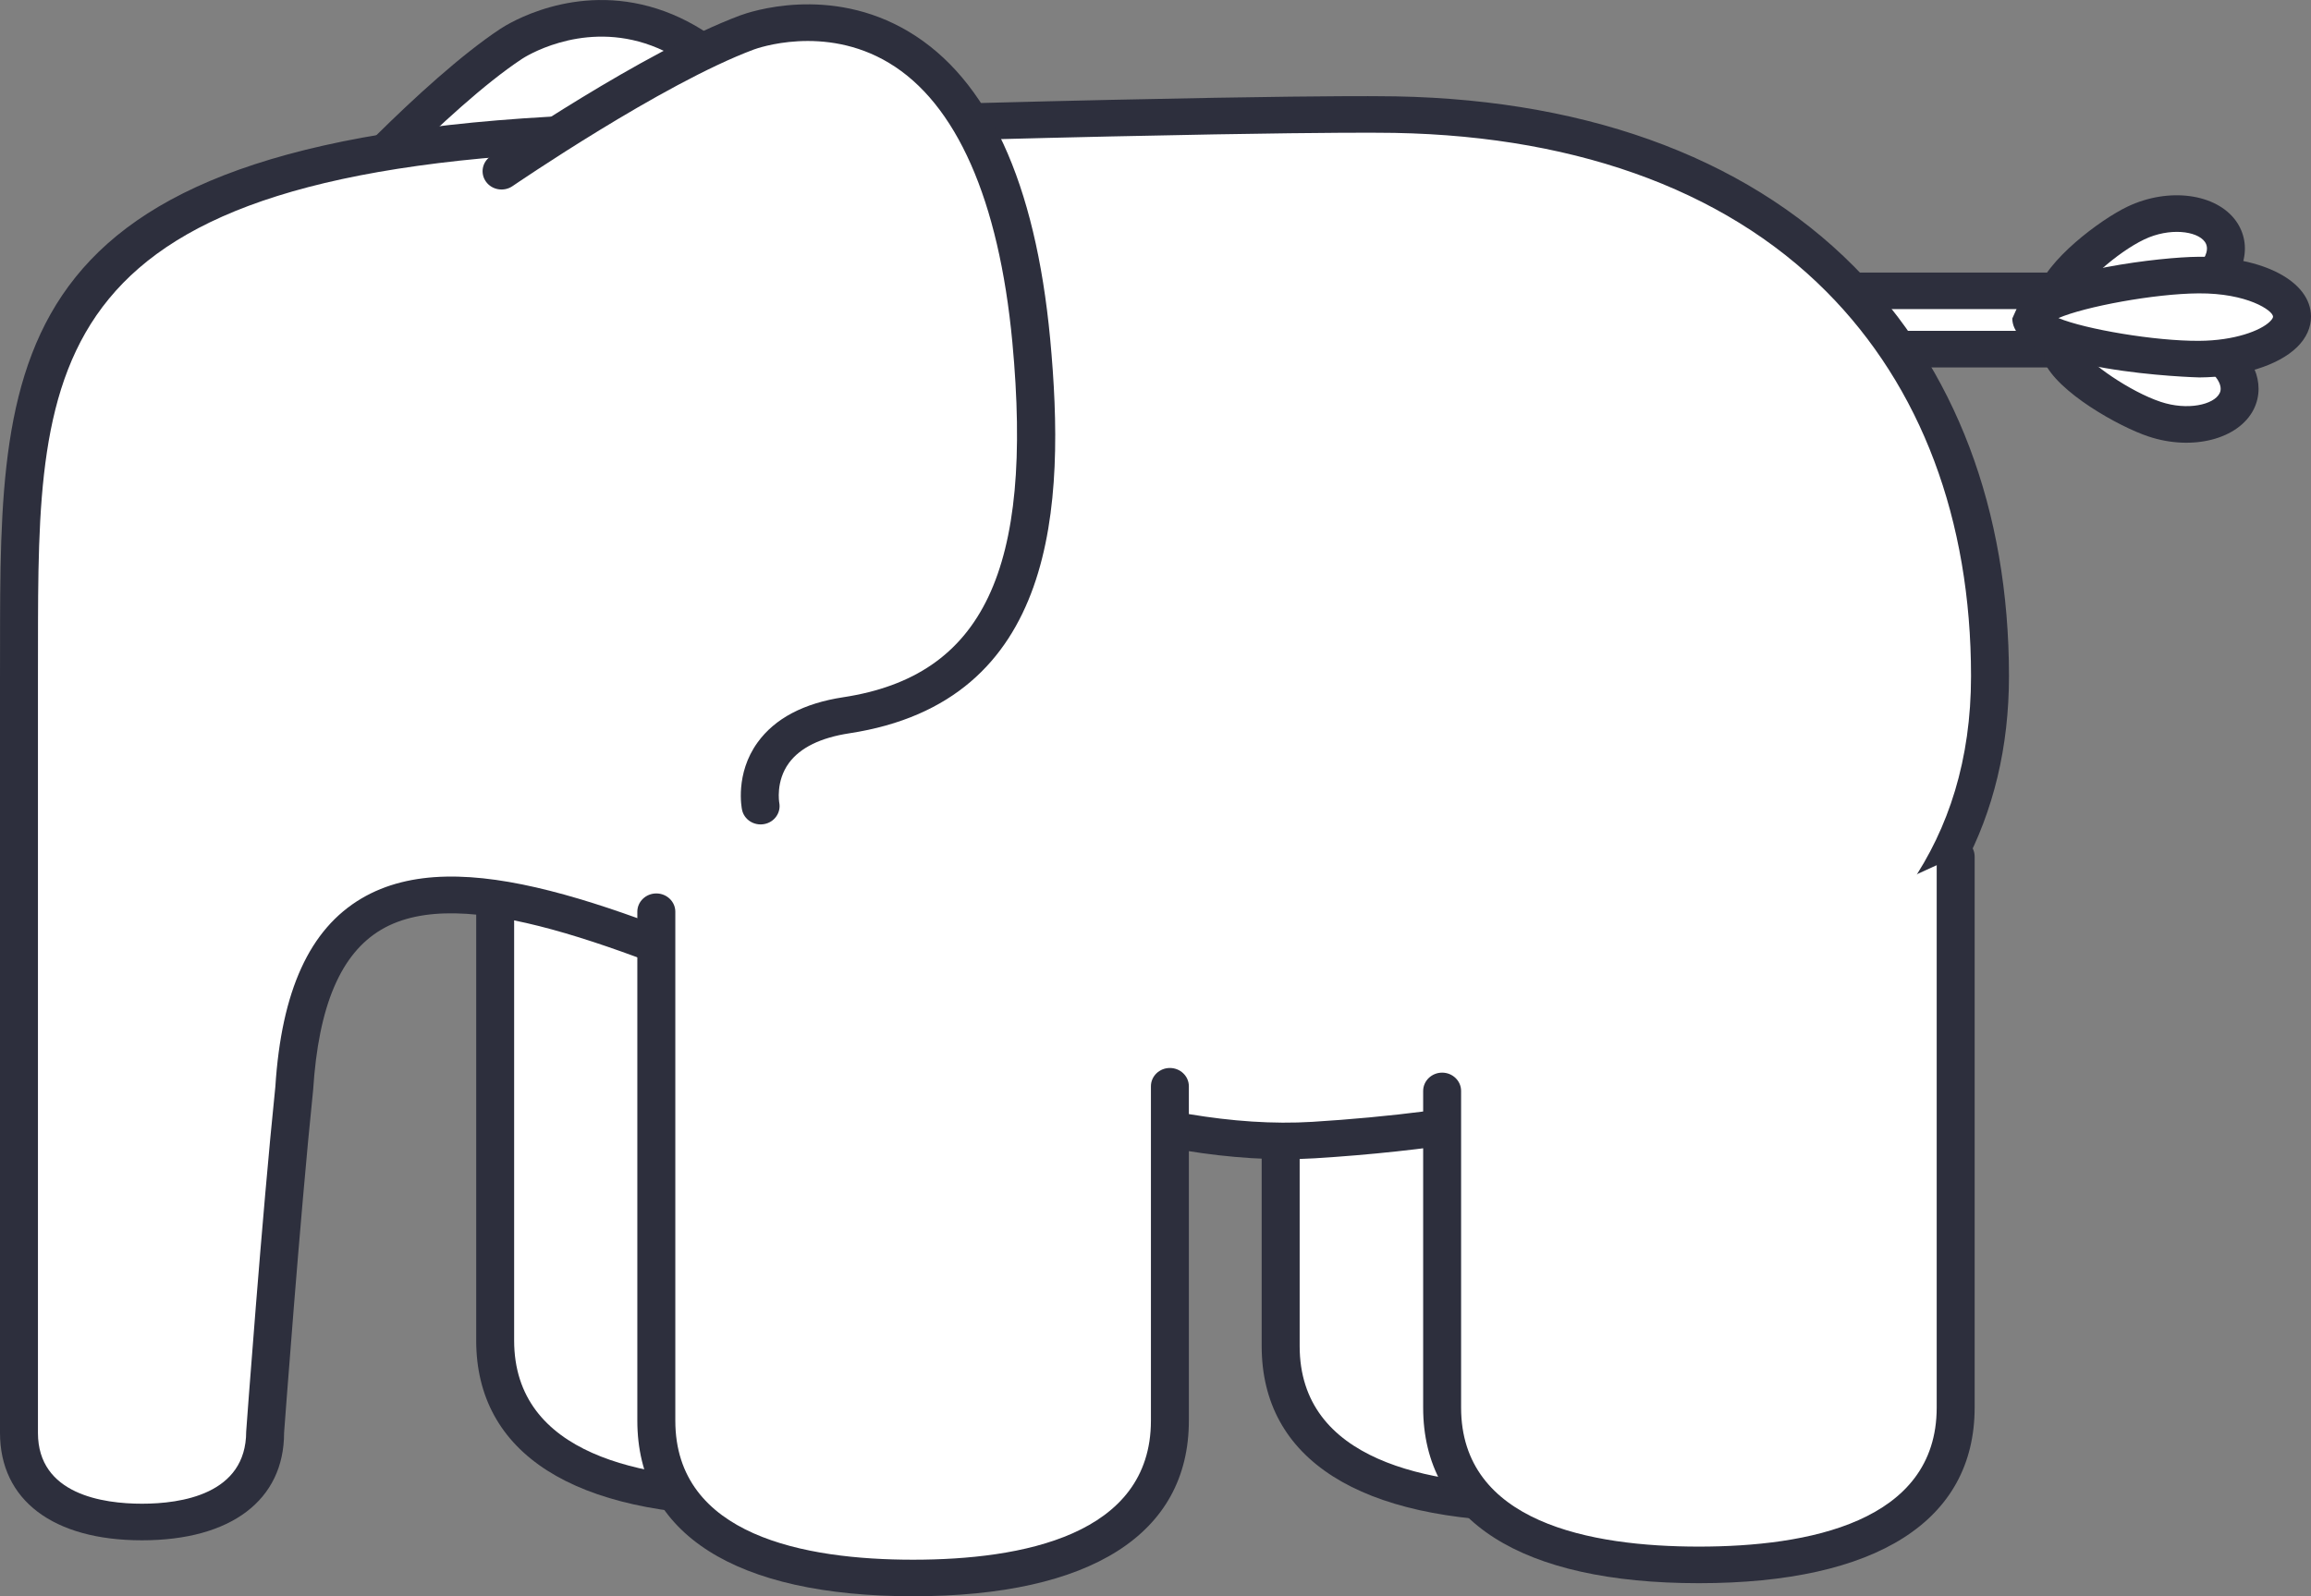 <svg viewBox="0 0 55 38" fill="none" xmlns="http://www.w3.org/2000/svg">
    <rect x="0" y="0" width="55" height="38" fill="#808080" stroke="none"/>
    <path d="M7.653 5.215C7.653 5.215 10.319 2.267 12.165 1.044C12.754 0.655 17.129 -1.645 19.938 6.273C21.476 10.609 21.501 13.838 18.007 15.216C15.915 16.041 16.663 17.585 16.663 17.585" fill="white"/>
    <path d="M11.91 0.685C10.037 1.925 7.423 4.807 7.312 4.929C7.149 5.11 7.168 5.386 7.356 5.544C7.544 5.701 7.829 5.683 7.993 5.502C8.02 5.472 10.644 2.579 12.421 1.403C12.475 1.367 13.771 0.529 15.351 1.033C17.012 1.564 18.451 3.425 19.511 6.414C21.198 11.173 20.698 13.686 17.837 14.813C17.011 15.139 16.468 15.61 16.222 16.217C15.898 17.016 16.239 17.739 16.254 17.77C16.358 17.986 16.624 18.078 16.849 17.979C17.075 17.881 17.175 17.624 17.074 17.405C17.073 17.401 16.88 16.973 17.068 16.524C17.222 16.153 17.596 15.848 18.178 15.619C22.495 13.917 21.614 9.655 20.365 6.132C19.193 2.829 17.602 0.836 15.635 0.207C13.669 -0.421 12.084 0.571 11.91 0.685Z" fill="#2D2F3D"/>
    <path d="M43.502 6.923H49.101C49.571 6.923 49.951 7.234 49.951 7.617C49.951 8.001 49.571 8.311 49.101 8.311H44.706L43.502 6.923Z" fill="white"/>
    <path d="M49.101 7.358C49.336 7.358 49.499 7.495 49.499 7.617C49.499 7.74 49.336 7.876 49.101 7.876C49.101 7.876 45.3 7.876 44.917 7.876C44.827 7.773 44.693 7.617 44.468 7.358C45.791 7.358 49.101 7.358 49.101 7.358ZM42.536 6.488L44.495 8.747H49.101C49.819 8.747 50.403 8.24 50.403 7.617C50.403 6.994 49.819 6.488 49.101 6.488H42.536Z" fill="#2D2F3D"/>
    <path d="M50.833 5.309C51.603 4.942 52.503 5.032 52.845 5.509C53.185 5.987 52.838 6.67 52.068 7.038C51.3 7.404 49.286 7.847 48.944 7.368C48.602 6.891 50.065 5.675 50.833 5.309Z" fill="white"/>
    <path d="M51.033 5.699C51.63 5.415 52.286 5.495 52.473 5.756C52.525 5.83 52.537 5.914 52.51 6.014C52.461 6.196 52.267 6.457 51.867 6.648C51.125 7.001 49.807 7.209 49.4 7.109C49.55 6.771 50.375 6.013 51.033 5.699ZM50.633 4.919C49.99 5.225 48.681 6.201 48.474 6.972L48.573 7.615C49.191 8.483 51.686 7.705 52.268 7.428C52.848 7.151 53.254 6.716 53.384 6.233C53.477 5.888 53.417 5.544 53.216 5.262C52.745 4.604 51.611 4.453 50.633 4.919Z" fill="#2D2F3D"/>
    <path d="M52.201 8.126C53.026 8.401 53.486 9.039 53.231 9.551C52.974 10.064 52.099 10.254 51.274 9.978C50.451 9.703 48.794 8.667 49.05 8.156C49.307 7.642 51.377 7.851 52.201 8.126Z" fill="white"/>
    <path d="M52.053 8.537H52.053C52.497 8.686 52.739 8.933 52.818 9.115C52.878 9.255 52.838 9.336 52.824 9.363C52.688 9.635 52.059 9.779 51.422 9.566C50.694 9.324 49.716 8.64 49.531 8.326C49.873 8.211 51.257 8.271 52.053 8.537ZM48.644 7.967L48.644 8.598C48.962 9.336 50.429 10.156 51.127 10.389C52.176 10.741 53.28 10.456 53.638 9.741C53.714 9.587 53.752 9.422 53.752 9.254C53.752 9.096 53.718 8.936 53.651 8.78C53.449 8.311 52.974 7.924 52.349 7.715C51.724 7.506 49.115 7.023 48.644 7.967Z" fill="#2D2F3D"/>
    <path d="M52.322 6.549C53.546 6.541 54.544 6.982 54.548 7.535C54.554 8.087 53.567 8.542 52.342 8.55C51.119 8.558 48.348 8.13 48.343 7.577C48.337 7.024 51.099 6.558 52.322 6.549Z" fill="white"/>
    <path d="M54.097 7.539C54.097 7.56 54.077 7.601 54.022 7.655C53.801 7.872 53.179 8.109 52.339 8.114C51.289 8.121 49.628 7.837 48.989 7.572C49.624 7.298 51.276 6.991 52.325 6.984H52.325C53.484 6.976 54.096 7.393 54.097 7.539ZM52.319 6.113H52.318C51.429 6.119 48.787 6.433 48.109 7.096L47.891 7.582C47.904 8.861 52.301 8.985 52.345 8.985C53.331 8.978 54.22 8.703 54.667 8.265C54.888 8.049 55.003 7.795 55 7.53C54.993 6.7 53.865 6.103 52.319 6.113Z" fill="#2D2F3D"/>
    <path d="M24.006 20.732V31.909C24.006 34.665 21.269 35.653 17.895 35.653C14.519 35.653 11.784 34.665 11.784 31.909V20.6" fill="white"/>
    <path d="M11.333 20.6V31.909C11.333 34.604 13.663 36.088 17.895 36.088C22.127 36.088 24.457 34.604 24.457 31.909V20.732C24.457 20.492 24.255 20.297 24.006 20.297C23.756 20.297 23.554 20.492 23.554 20.732V31.909C23.554 34.644 20.477 35.217 17.895 35.217C15.313 35.217 12.236 34.644 12.236 31.909V20.6C12.236 20.36 12.034 20.165 11.784 20.165C11.535 20.165 11.333 20.36 11.333 20.6Z" fill="#2D2F3D"/>
    <path d="M42.701 20.869V32.045C42.701 34.802 39.965 35.789 36.59 35.789C33.215 35.789 30.479 34.802 30.479 32.045V20.737" fill="white"/>
    <path d="M30.027 20.737V32.045C30.027 34.74 32.358 36.224 36.59 36.224C38.495 36.224 40.022 35.924 41.13 35.331C42.453 34.624 43.153 33.488 43.153 32.045V20.869C43.153 20.628 42.95 20.433 42.701 20.433C42.452 20.433 42.25 20.628 42.25 20.869V32.045C42.25 33.184 41.74 34.01 40.692 34.571C39.733 35.083 38.315 35.354 36.59 35.354C34.008 35.354 30.931 34.779 30.931 32.045V20.737C30.931 20.496 30.728 20.301 30.479 20.301C30.23 20.301 30.027 20.496 30.027 20.737Z" fill="#2D2F3D"/>
    <path d="M18.864 5.467C21.245 9.335 20.991 12.601 17.82 14.314C15.921 15.34 16.966 16.693 16.966 16.693" fill="#2D2F3D"/>
    <path d="M18.634 5.093C18.419 5.215 18.348 5.483 18.476 5.689C19.801 7.841 20.275 9.79 19.848 11.323C19.544 12.414 18.787 13.292 17.599 13.934C16.849 14.339 16.401 14.851 16.268 15.453C16.087 16.271 16.583 16.925 16.605 16.953C16.753 17.145 17.032 17.183 17.232 17.043C17.432 16.901 17.476 16.63 17.331 16.436C17.329 16.432 17.054 16.055 17.153 15.626C17.232 15.283 17.531 14.969 18.04 14.694C19.449 13.933 20.351 12.875 20.72 11.549C21.212 9.783 20.705 7.603 19.253 5.245C19.126 5.038 18.848 4.97 18.634 5.093Z" fill="#2D2F3D"/>
    <path d="M32.768 2.725C32.768 2.725 28.816 2.679 14.378 3.157C-0.059 3.635 0.474 8.809 0.452 16.239V34.11C0.452 35.622 1.762 36.232 3.379 36.232C4.996 36.232 6.309 35.622 6.309 34.11C6.309 34.11 6.682 29.004 7.004 25.897C7.724 14.612 21.355 27.753 31.264 27.14C40.269 26.582 47.36 23.476 47.36 16.094C47.36 8.71 42.713 2.725 32.768 2.725Z" fill="white"/>
    <path d="M0.903 34.11V16.239C0.903 16.241 0.904 15.451 0.904 15.451C0.907 8.579 0.909 4.038 14.393 3.592C28.644 3.12 32.723 3.16 32.762 3.16H32.768C37.308 3.16 41.008 4.468 43.467 6.942C45.719 9.206 46.909 12.371 46.909 16.094C46.909 24.062 38.386 26.262 31.236 26.706C27.473 26.938 23.034 25.078 19.117 23.437C14.728 21.598 10.937 20.01 8.602 21.389C7.37 22.117 6.699 23.583 6.553 25.871C6.236 28.931 5.862 34.028 5.859 34.08C5.858 35.577 4.305 35.797 3.379 35.797C2.455 35.797 0.903 35.577 0.903 34.11ZM14.363 2.722C0.006 3.197 0.003 8.337 0.001 15.451L0 16.238V34.11C0 35.711 1.264 36.668 3.379 36.668C5.497 36.668 6.761 35.711 6.761 34.11C6.763 34.089 7.136 29.004 7.453 25.94C7.581 23.941 8.111 22.7 9.074 22.131C11.008 20.989 14.771 22.566 18.758 24.236C22.768 25.916 27.312 27.821 31.293 27.574C41.946 26.914 47.812 22.837 47.812 16.094C47.812 12.142 46.535 8.769 44.119 6.339C41.486 3.69 37.56 2.29 32.768 2.29H32.773C32.734 2.289 28.646 2.248 14.363 2.722Z" fill="#2D2F3D"/>
    <path d="M27.842 25.86V33.819C27.842 36.575 25.105 37.565 21.73 37.565C18.355 37.565 15.62 36.575 15.62 33.819V21.704" fill="white"/>
    <path d="M15.168 21.704V33.819C15.168 36.516 17.5 38 21.73 38C25.963 38 28.294 36.516 28.294 33.819V25.86C28.294 25.619 28.091 25.424 27.842 25.424C27.593 25.424 27.391 25.619 27.391 25.86V33.819C27.391 36.556 24.313 37.13 21.73 37.13C19.149 37.13 16.072 36.556 16.072 33.819V21.704C16.072 21.464 15.869 21.269 15.62 21.269C15.371 21.269 15.168 21.464 15.168 21.704Z" fill="#2D2F3D"/>
    <path d="M46.544 20.39V33.508C46.544 36.264 43.807 37.253 40.432 37.253C37.057 37.253 34.322 36.264 34.322 33.508V25.971" fill="white"/>
    <path d="M46.092 20.39V33.508C46.092 36.244 43.014 36.818 40.432 36.818C37.851 36.818 34.773 36.244 34.773 33.508V25.971C34.773 25.731 34.571 25.535 34.322 25.535C34.073 25.535 33.87 25.731 33.87 25.971V33.508C33.87 36.204 36.201 37.689 40.432 37.689C44.664 37.689 46.995 36.204 46.995 33.508V20.39C46.995 20.149 46.793 19.955 46.544 19.955C46.294 19.955 46.092 20.149 46.092 20.39Z" fill="#2D2F3D"/>
    <path d="M11.937 4.076C11.937 4.076 15.517 1.617 17.778 0.773C18.499 0.504 23.699 -0.868 24.542 8.105C25.003 13.019 24.173 16.412 20.142 17.027C17.729 17.395 18.102 19.192 18.102 19.192" fill="white"/>
    <path d="M17.615 0.367C15.327 1.221 11.823 3.62 11.674 3.722C11.472 3.861 11.424 4.133 11.569 4.329C11.713 4.525 11.996 4.57 12.199 4.43C12.234 4.407 15.759 1.993 17.94 1.179C18.008 1.154 19.614 0.573 21.154 1.496C22.759 2.456 23.774 4.755 24.093 8.145C24.601 13.562 23.398 16.09 20.071 16.598C19.128 16.741 18.442 17.103 18.03 17.674C17.489 18.421 17.652 19.244 17.66 19.278C17.709 19.512 17.944 19.663 18.187 19.618C18.431 19.574 18.591 19.346 18.546 19.11C18.545 19.106 18.455 18.6 18.777 18.162C19.045 17.799 19.527 17.562 20.212 17.457C25.158 16.703 25.365 12.042 24.993 8.066C24.642 4.341 23.511 1.881 21.631 0.756C19.744 -0.373 17.828 0.288 17.615 0.367Z" fill="#2D2F3D"/>
</svg>
